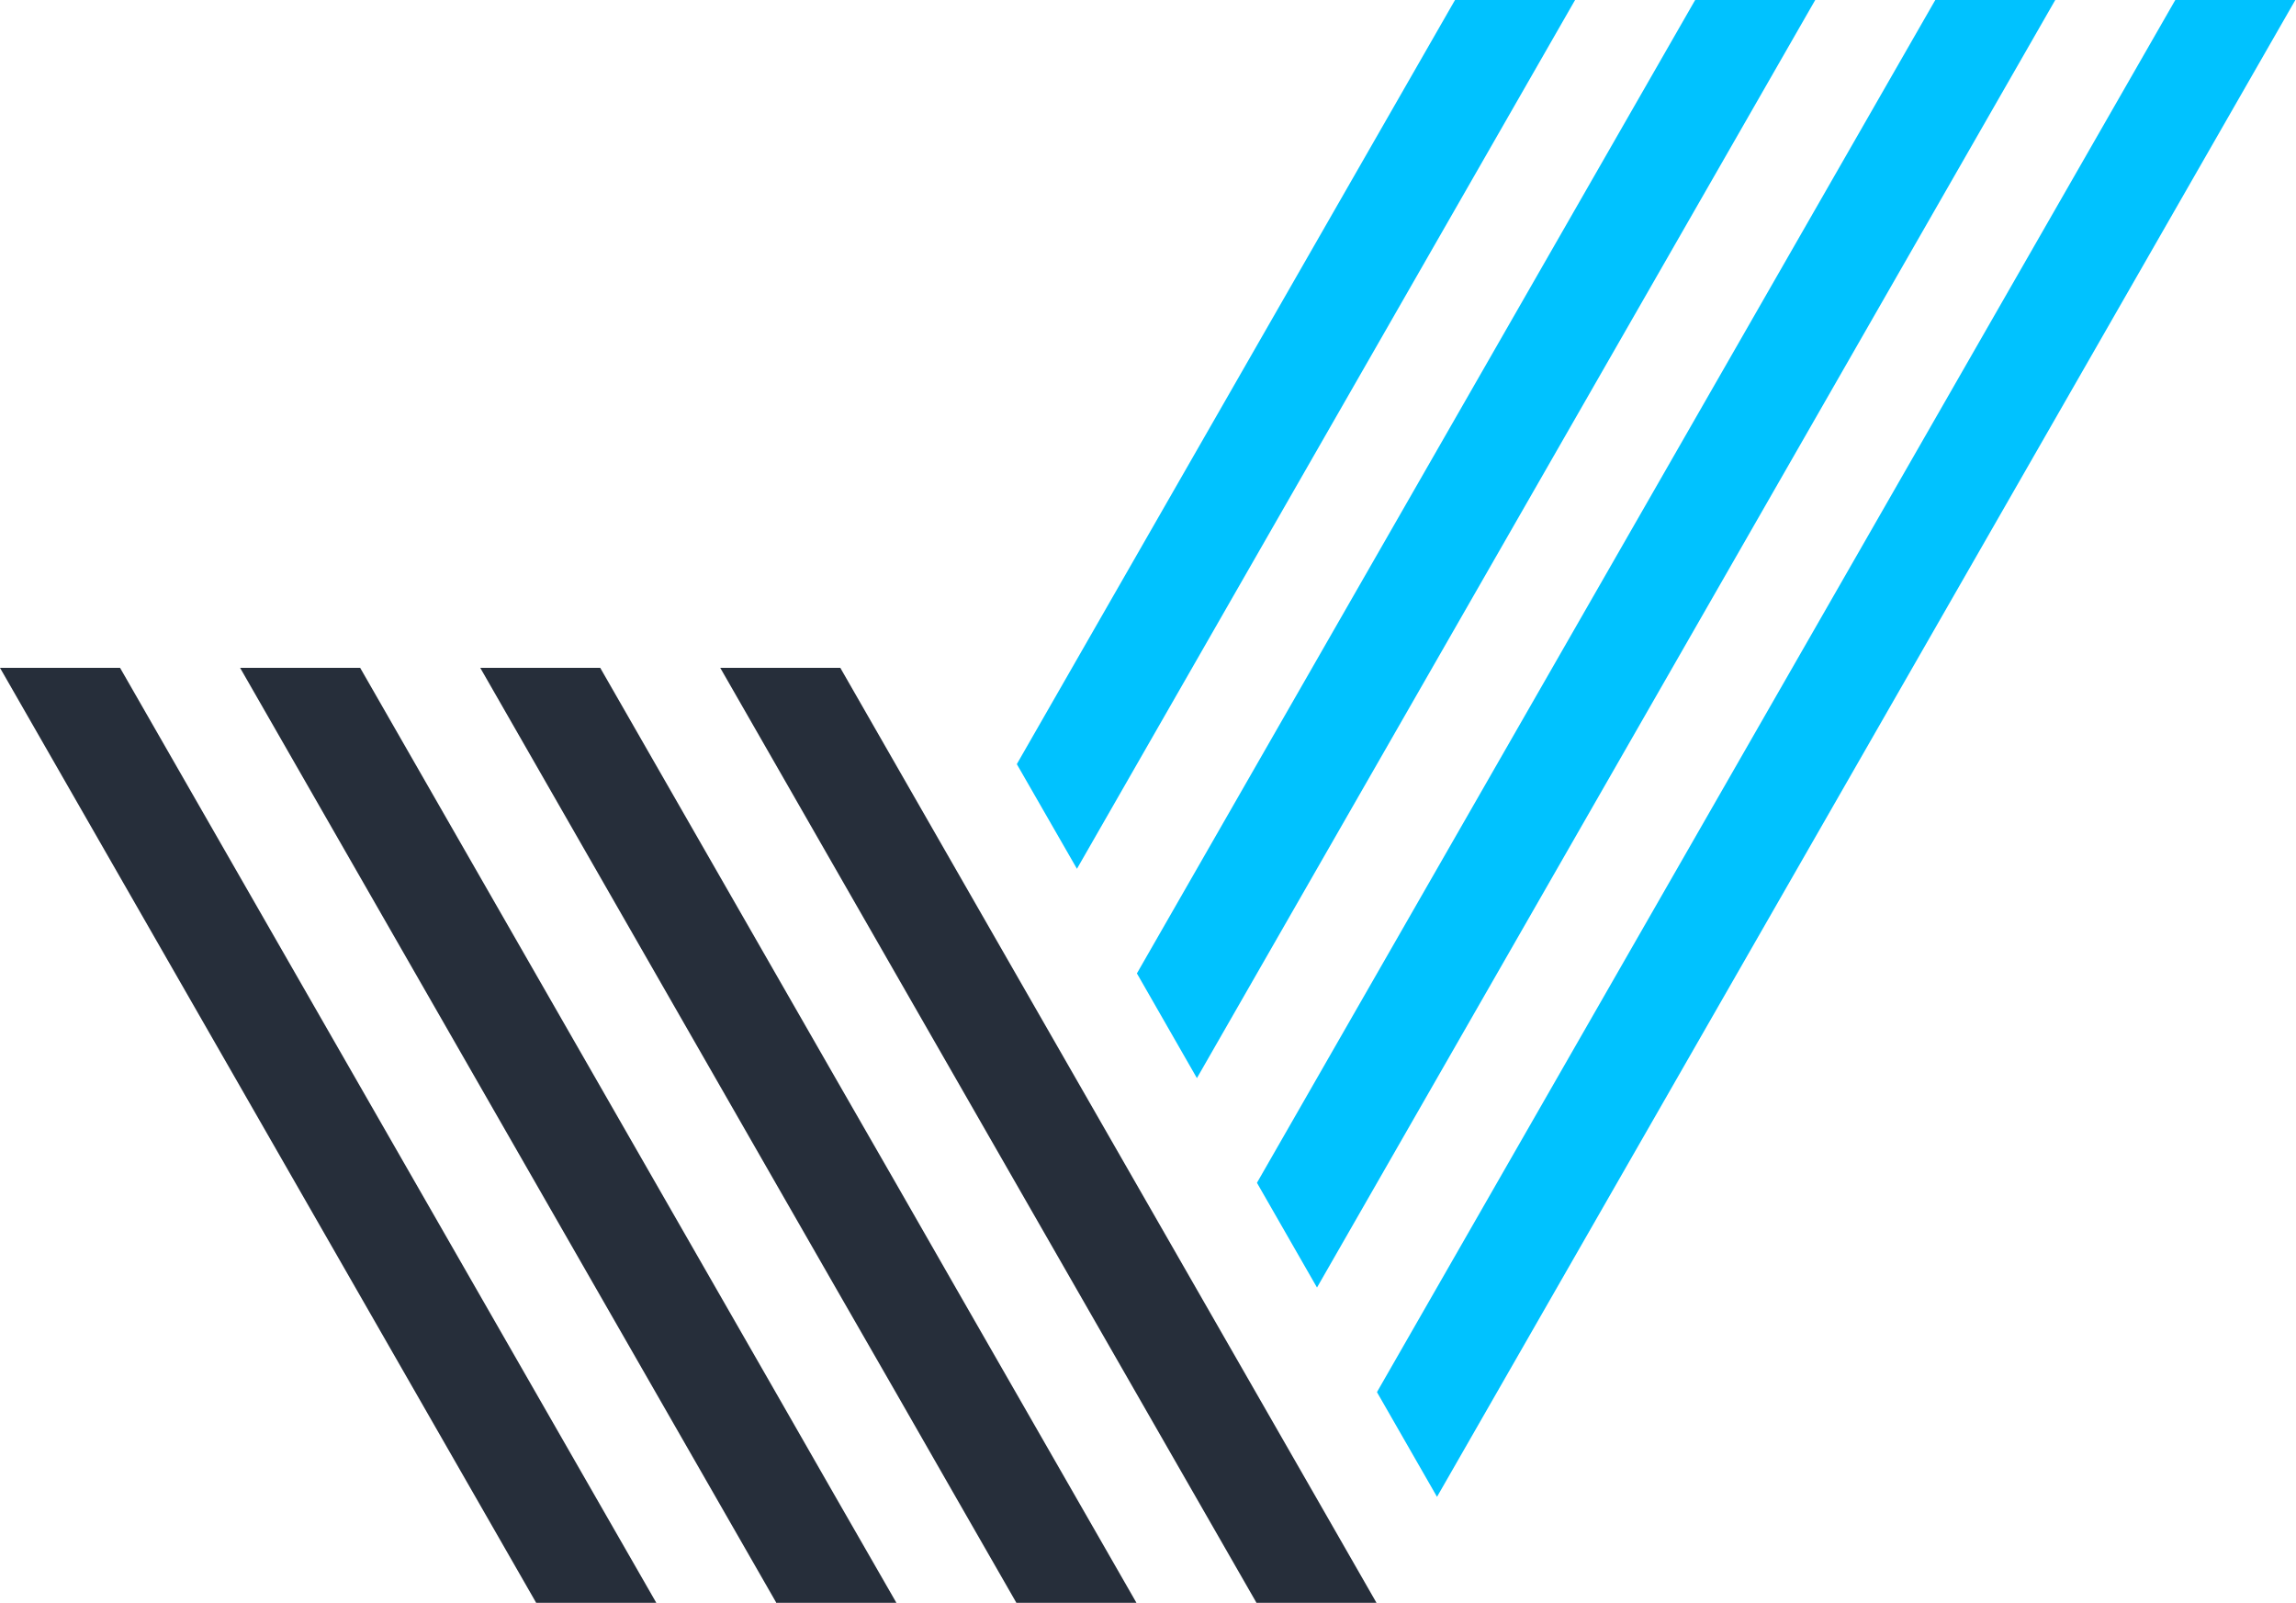 <svg width="96" height="67" viewBox="0 0 96 67" fill="none" xmlns="http://www.w3.org/2000/svg">
<path d="M27.438 67L27.434 66.987L24.924 62.613L5.02 27.917H0L22.414 66.992L22.406 67H22.418H27.426H27.438Z" fill="#262E3A"/>
<path d="M47.514 67L47.51 66.987L45 62.612L42.49 58.237L39.98 53.863L37.474 49.488L34.96 45.113L25.096 27.916H20.08L32.45 49.488L34.96 53.863L37.474 58.237L39.98 62.612L42.49 66.987L42.486 67H42.494H47.506H47.514Z" fill="#262E3A"/>
<path d="M55.039 62.613L52.529 58.238L50.019 53.863L47.509 49.488L44.999 45.113L42.489 40.738L39.979 36.363L35.135 27.917H30.115L37.469 40.738L42.489 49.488L44.999 53.863L47.509 58.238L50.019 62.613L52.529 66.987L52.525 67H52.533H57.545H57.553L57.549 66.992L55.039 62.613Z" fill="#262E3A"/>
<path d="M65.857 0H60.837L42.515 31.942L45.029 36.317L65.857 0Z" fill="#00C2FF"/>
<path d="M32.457 67H37.465H37.477L37.473 66.987L34.959 62.612L32.453 58.237L29.943 53.863L15.059 27.916H10.039L27.433 58.237L29.943 62.612L32.453 66.987L32.445 67H32.457Z" fill="#262E3A"/>
<path d="M50.045 45.067L75.898 0H70.878L47.535 40.692L47.564 40.738L50.045 45.067Z" fill="#00C2FF"/>
<path d="M55.066 53.821L85.934 0H80.918L52.556 49.442L52.581 49.488L55.066 53.821Z" fill="#00C2FF"/>
<path d="M95.973 0H90.953L57.574 58.191L57.599 58.238L60.084 62.57L95.973 0Z" fill="#00C2FF"/>
</svg>
